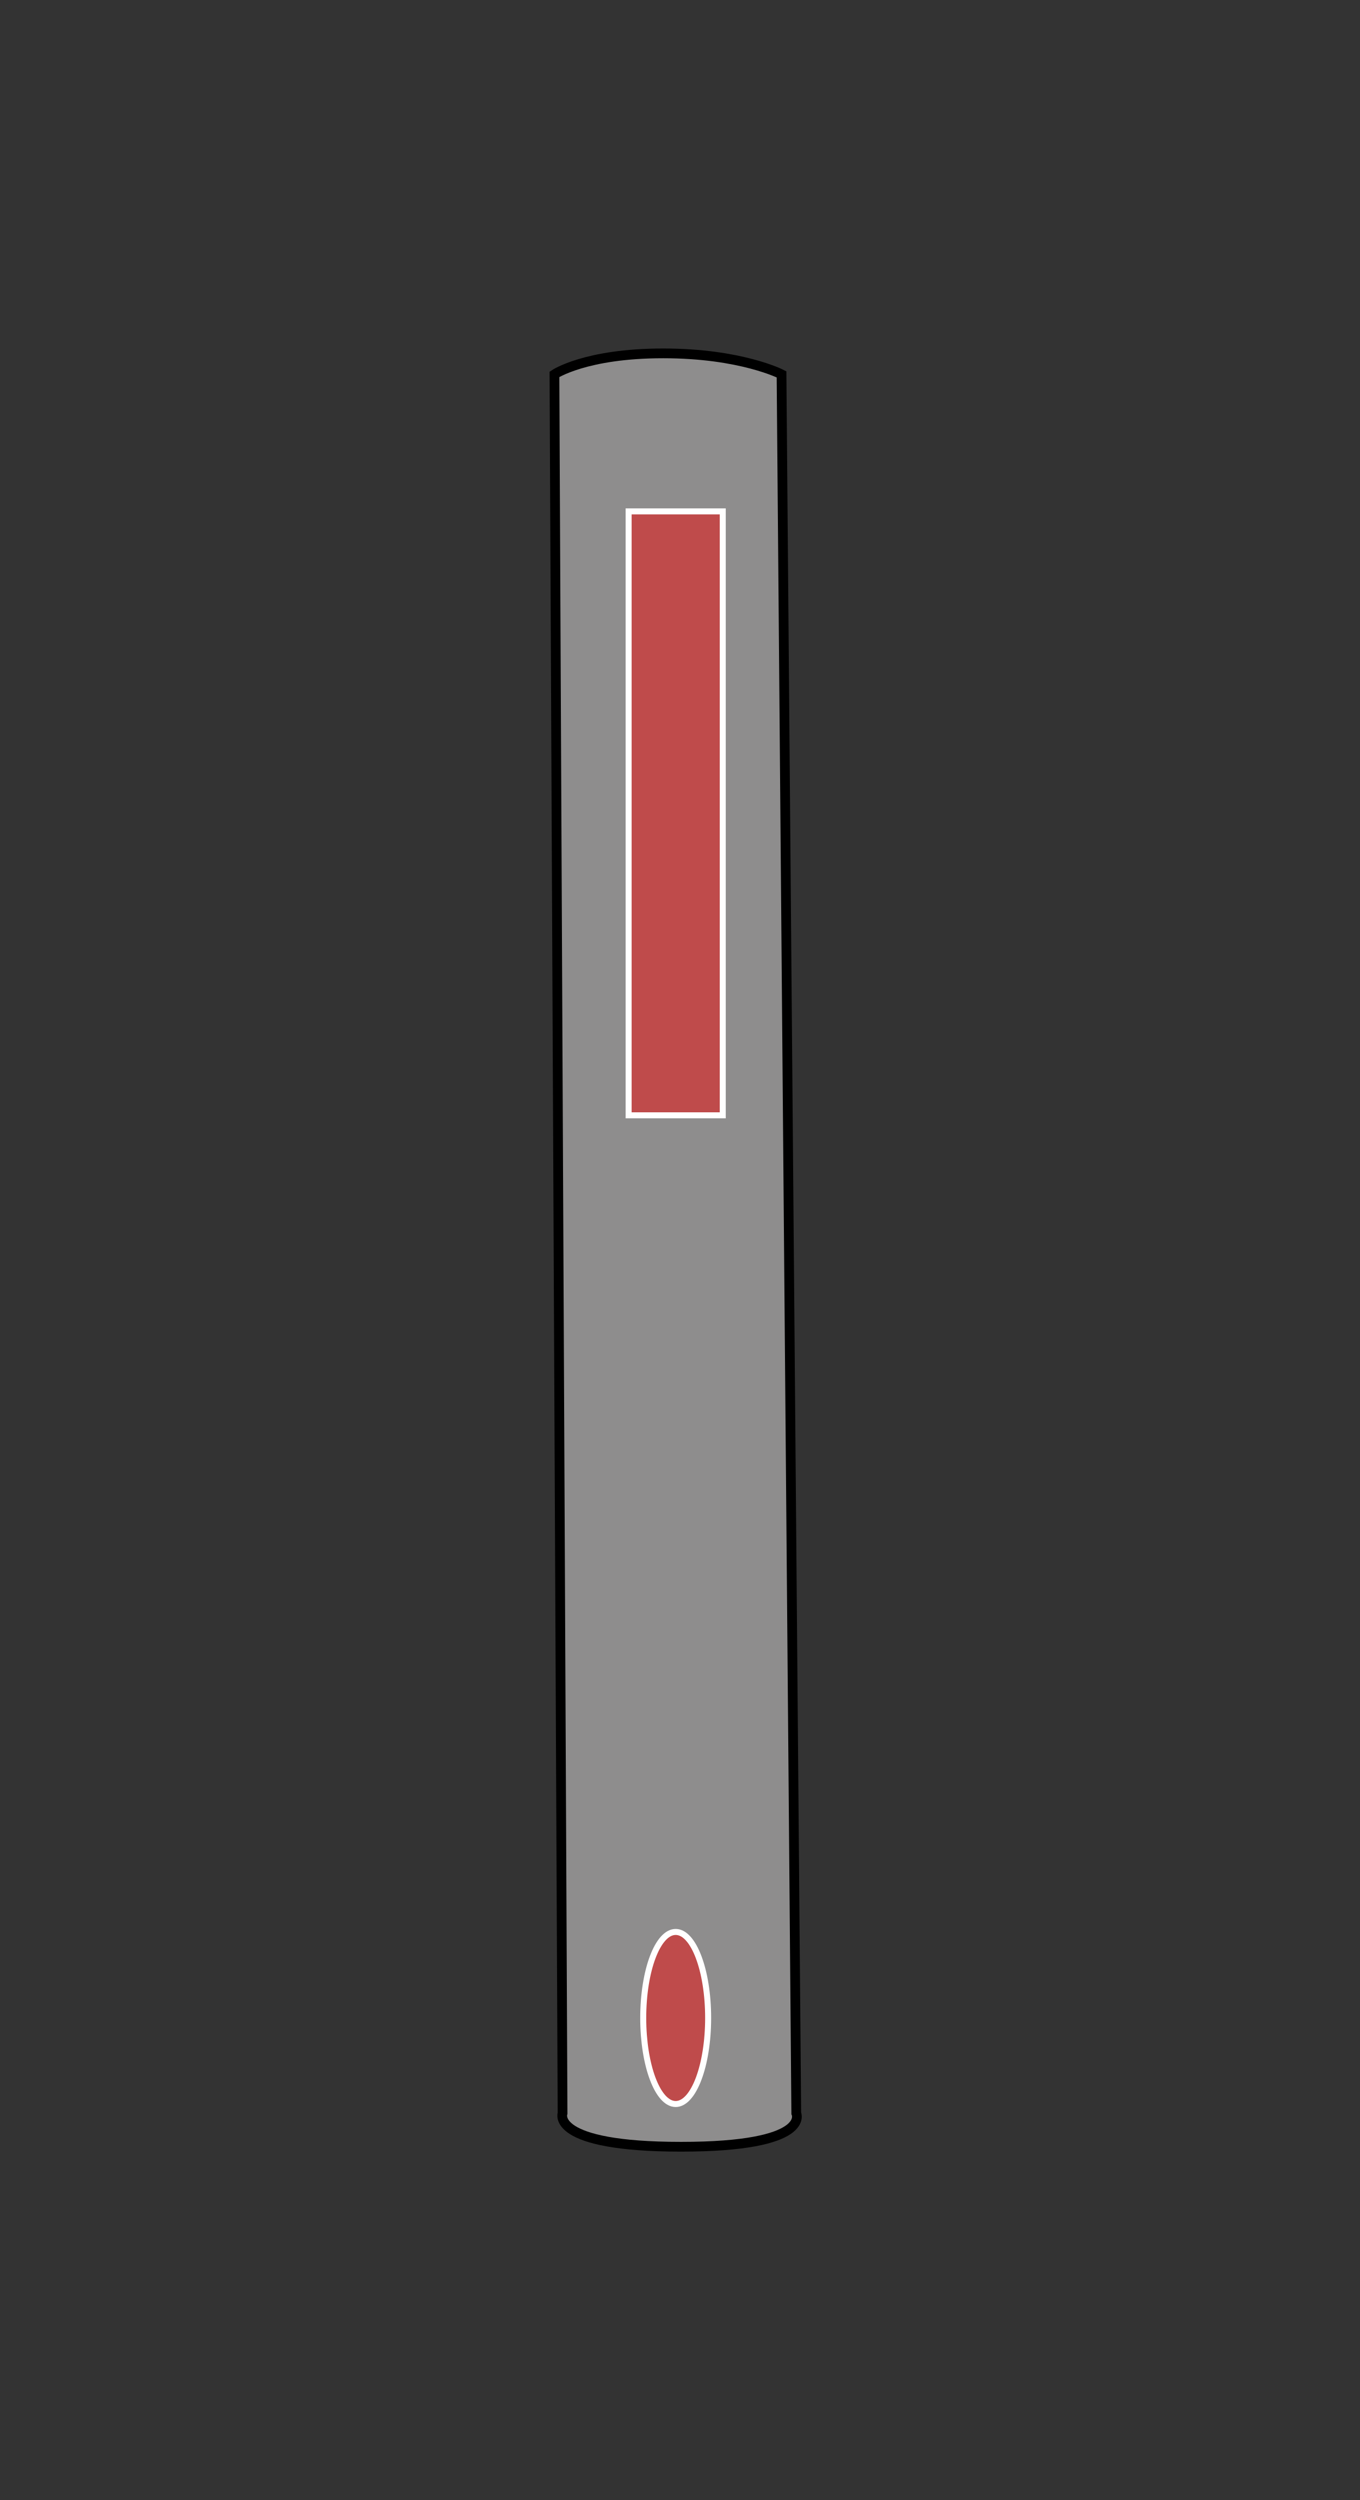 <?xml version="1.0" encoding="UTF-8"?>
<svg id="tracé_livre" data-name="tracé livre" xmlns="http://www.w3.org/2000/svg" viewBox="0 0 419 770">
  <rect x="0" y="0" width="419" height="770" fill="#333333" stroke="none"/>
  <defs>
    <style>
      .cls-1 {
        fill: #bf4b4b;
        stroke: #fff;
        stroke-width: 1.85px;
      }

      .cls-1, .cls-2 {
        stroke-miterlimit: 10;
      }

      .cls-2 {
        fill: #8e8d8d;
        stroke: #000;
        stroke-width: 3px;
      }
    </style>
  </defs>
  <path class="cls-2" d="M170.82,115.29s9.5-6.46,33.5-6.46,36.46,6.46,36.46,6.46l4.54,535.54s5,10.33-35.5,10.33-36.5-10.33-36.5-10.33l-2.5-535.54Z"/>
  <rect class="cls-1" x="193.67" y="157.5" width="29" height="186"/>
  <ellipse class="cls-1" cx="208.17" cy="621.5" rx="10" ry="26.5"/>
</svg>